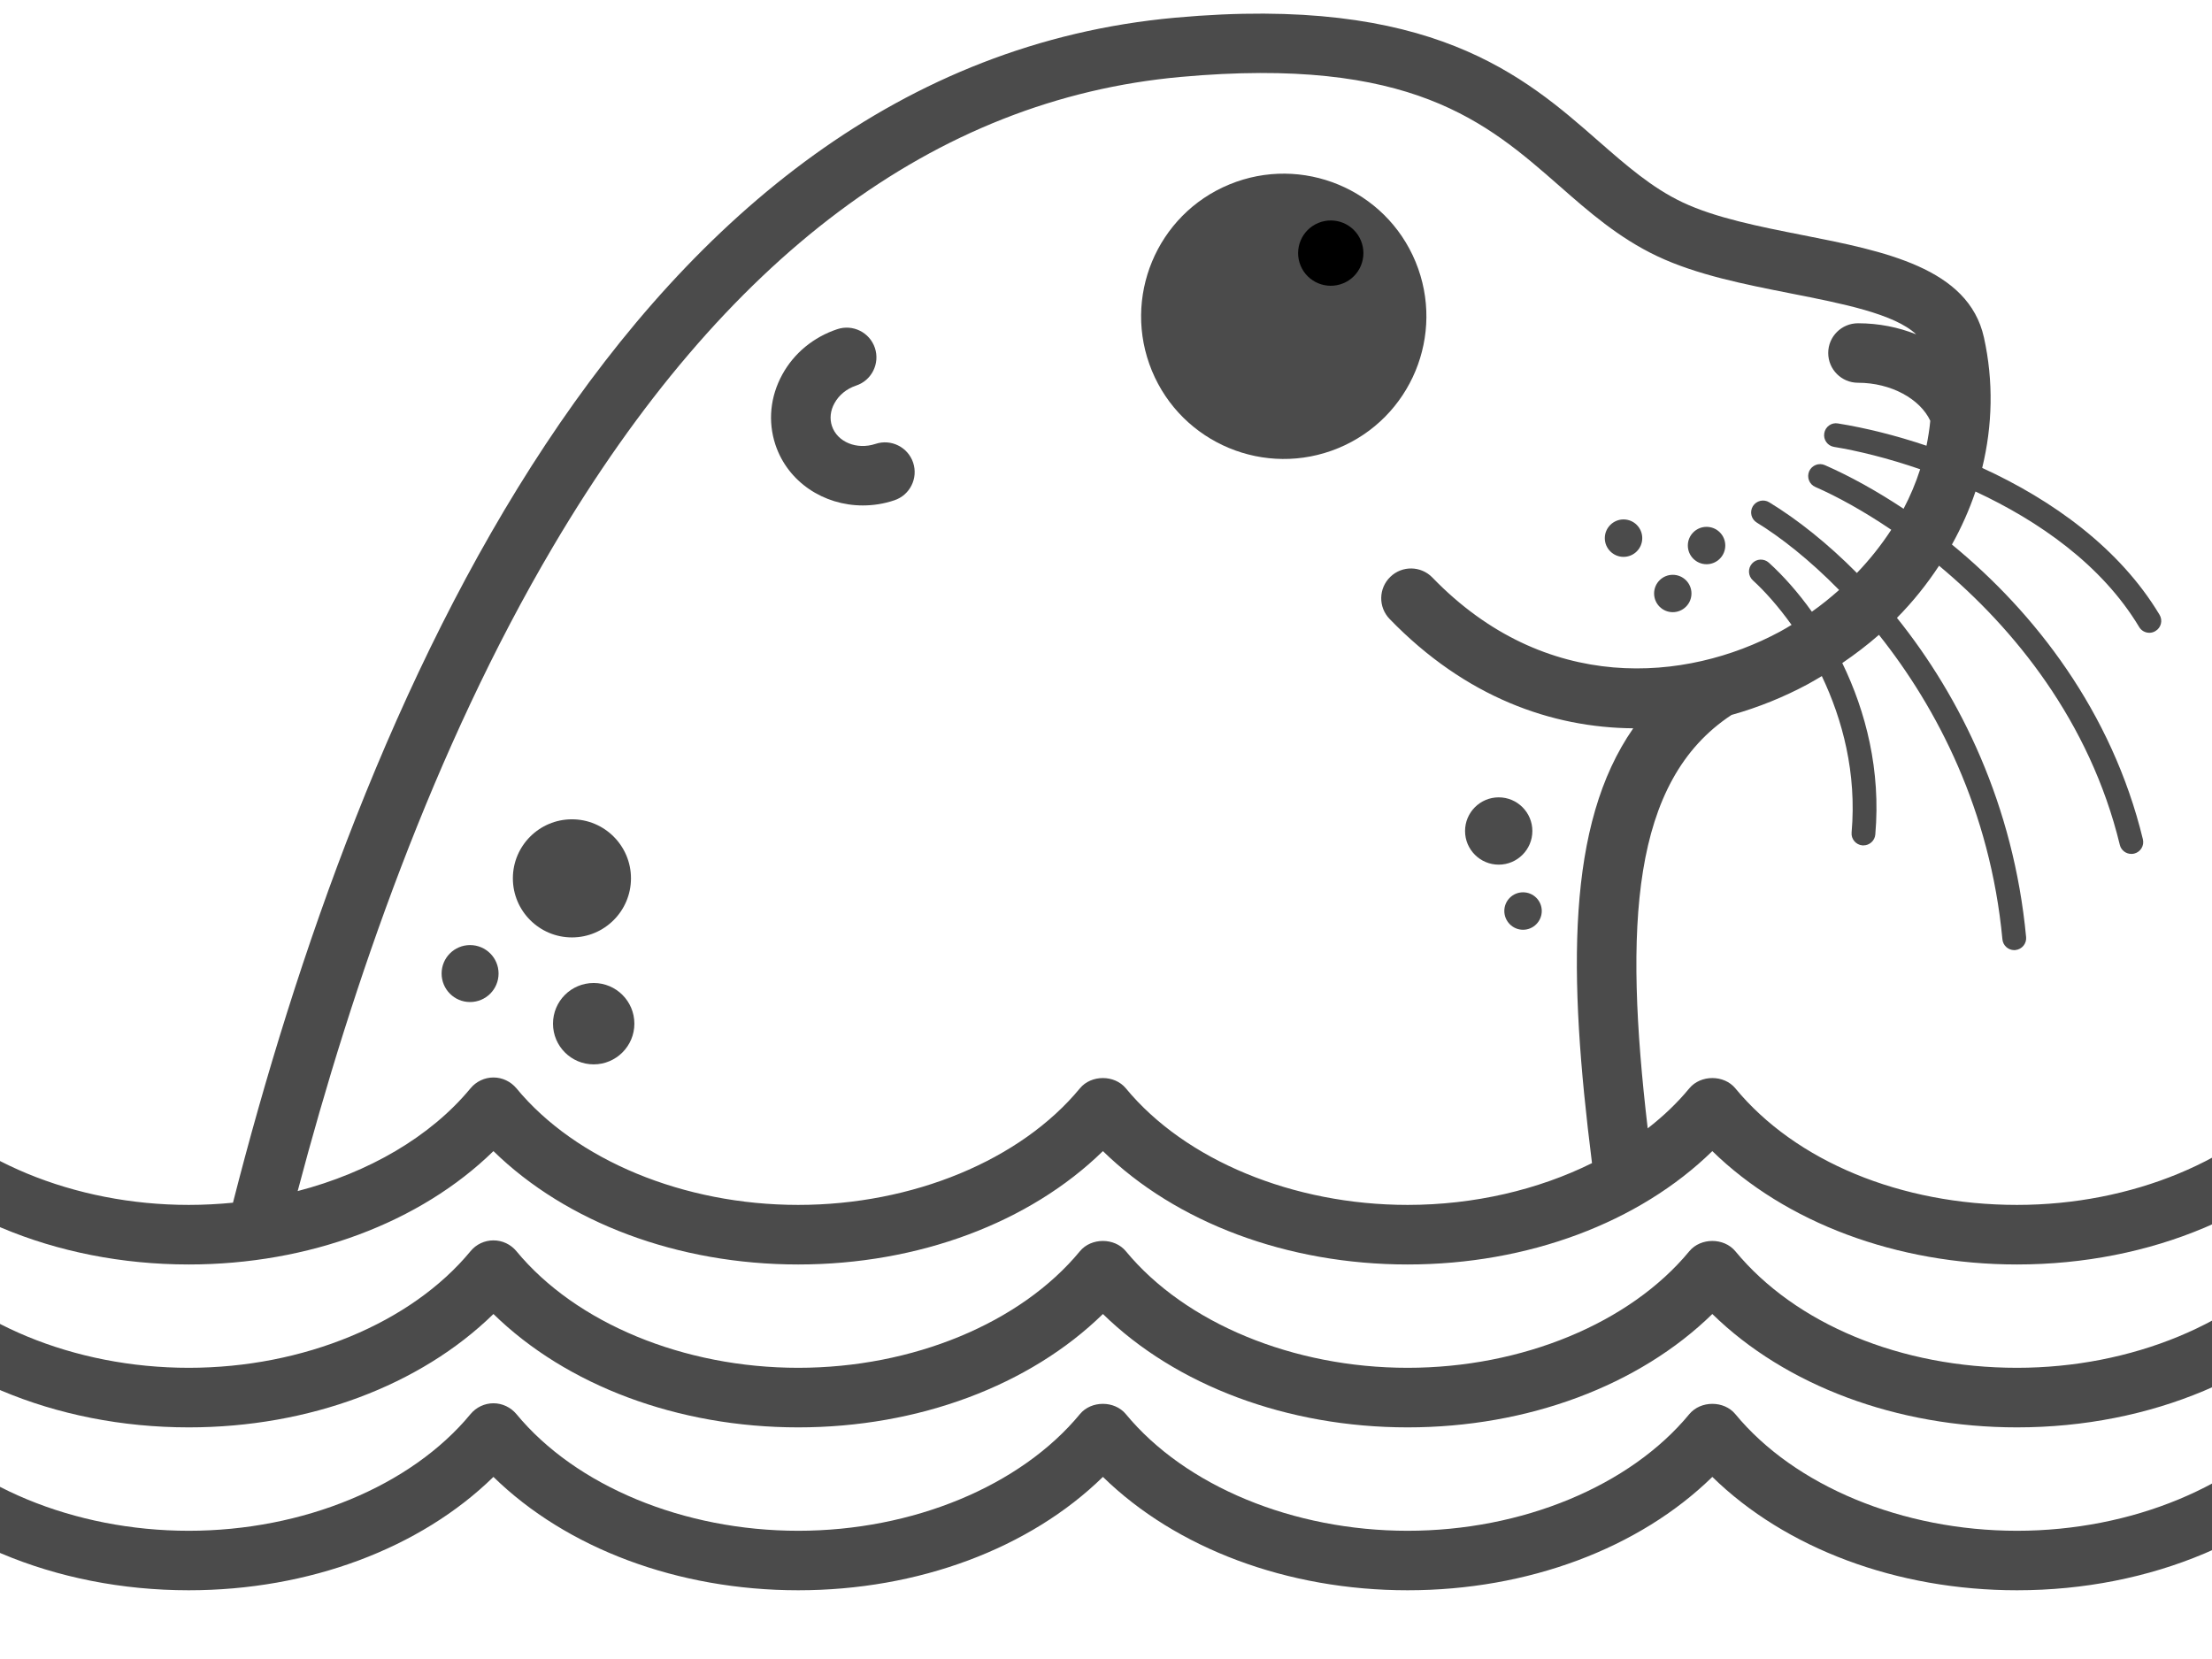 <svg width="28" height="21" viewBox="0 0 28 21" fill="none" xmlns="http://www.w3.org/2000/svg">
<path fill-rule="evenodd" clip-rule="evenodd" d="M25.532 18.068C24.009 18.068 22.601 17.538 21.675 16.633C20.749 17.538 19.341 18.068 17.818 18.068C16.295 18.068 14.887 17.538 13.961 16.633C13.035 17.538 11.627 18.068 10.104 18.068C8.58 18.068 7.172 17.538 6.246 16.633C5.32 17.538 3.912 18.068 2.389 18.068C0.697 18.068 -0.854 17.414 -1.758 16.318C-1.891 16.157 -1.868 15.92 -1.708 15.787C-1.547 15.655 -1.31 15.677 -1.177 15.838C-0.426 16.749 0.941 17.314 2.389 17.314C3.837 17.314 5.204 16.749 5.956 15.838C6.027 15.751 6.134 15.701 6.246 15.701C6.359 15.701 6.465 15.751 6.537 15.838C7.289 16.749 8.655 17.314 10.104 17.314C11.552 17.314 12.919 16.749 13.67 15.838C13.813 15.665 14.108 15.665 14.251 15.838C15.003 16.749 16.37 17.314 17.818 17.314C19.266 17.314 20.633 16.749 21.384 15.838C21.528 15.665 21.822 15.665 21.966 15.838C22.729 16.762 24.062 17.314 25.532 17.314C26.981 17.314 28.347 16.749 29.099 15.838C29.232 15.678 29.468 15.655 29.629 15.787C29.79 15.92 29.812 16.157 29.68 16.318C28.775 17.414 27.225 18.068 25.532 18.068Z" fill="#4B4B4B"/>
<path fill-rule="evenodd" clip-rule="evenodd" d="M25.532 20.13C24.009 20.13 22.601 19.6 21.675 18.695C20.749 19.6 19.341 20.13 17.818 20.13C16.295 20.13 14.887 19.6 13.961 18.695C13.035 19.6 11.627 20.13 10.104 20.13C8.58 20.13 7.172 19.6 6.246 18.695C5.32 19.6 3.912 20.13 2.389 20.13C0.697 20.13 -0.854 19.476 -1.758 18.38C-1.891 18.22 -1.868 17.982 -1.708 17.85C-1.547 17.717 -1.31 17.74 -1.177 17.9C-0.426 18.811 0.941 19.377 2.389 19.377C3.837 19.377 5.204 18.811 5.956 17.9C6.027 17.814 6.134 17.763 6.246 17.763C6.359 17.763 6.465 17.814 6.537 17.9C7.289 18.811 8.655 19.377 10.104 19.377C11.552 19.377 12.918 18.811 13.67 17.9C13.813 17.727 14.108 17.727 14.251 17.9C15.003 18.811 16.37 19.377 17.818 19.377C19.266 19.377 20.633 18.811 21.384 17.9C21.528 17.727 21.823 17.727 21.966 17.9C22.717 18.811 24.084 19.377 25.532 19.377C26.98 19.377 28.347 18.811 29.099 17.9C29.232 17.74 29.469 17.717 29.629 17.85C29.79 17.982 29.812 18.22 29.68 18.38C28.775 19.476 27.225 20.13 25.532 20.13Z" fill="#4B4B4B"/>
<path fill-rule="evenodd" clip-rule="evenodd" d="M17.919 3.315C18.299 4.237 17.86 5.293 16.939 5.673C16.017 6.053 14.961 5.614 14.581 4.693C14.201 3.771 14.64 2.715 15.561 2.335C16.483 1.955 17.539 2.394 17.919 3.315Z" fill="#4B4B4B"/>
<path fill-rule="evenodd" clip-rule="evenodd" d="M17.227 3.046C17.314 3.257 17.214 3.499 17.003 3.586C16.792 3.673 16.55 3.573 16.463 3.362C16.376 3.151 16.476 2.909 16.688 2.822C16.899 2.735 17.14 2.835 17.227 3.046Z" fill="black"/>
<path fill-rule="evenodd" clip-rule="evenodd" d="M17.666 3.872C17.707 3.971 17.66 4.084 17.561 4.125C17.462 4.166 17.349 4.119 17.308 4.02C17.267 3.921 17.314 3.807 17.413 3.766C17.512 3.726 17.625 3.773 17.666 3.872Z" fill="#4B4B4B"/>
<path fill-rule="evenodd" clip-rule="evenodd" d="M7.987 11.118C7.987 11.531 7.652 11.866 7.24 11.866C6.827 11.866 6.492 11.531 6.492 11.118C6.492 10.706 6.827 10.371 7.24 10.371C7.652 10.371 7.987 10.706 7.987 11.118Z" fill="#4B4B4B"/>
<path fill-rule="evenodd" clip-rule="evenodd" d="M8.03 12.958C8.03 13.242 7.799 13.473 7.515 13.473C7.23 13.473 7 13.242 7 12.958C7 12.673 7.23 12.443 7.515 12.443C7.799 12.443 8.03 12.673 8.03 12.958Z" fill="#4B4B4B"/>
<path fill-rule="evenodd" clip-rule="evenodd" d="M19.397 10.519C19.397 10.754 19.206 10.945 18.971 10.945C18.736 10.945 18.545 10.754 18.545 10.519C18.545 10.284 18.736 10.093 18.971 10.093C19.206 10.093 19.397 10.284 19.397 10.519Z" fill="#4B4B4B"/>
<path fill-rule="evenodd" clip-rule="evenodd" d="M6.311 12.323C6.311 12.523 6.149 12.684 5.95 12.684C5.751 12.684 5.59 12.523 5.59 12.323C5.59 12.124 5.751 11.963 5.95 11.963C6.149 11.963 6.311 12.124 6.311 12.323Z" fill="#4B4B4B"/>
<path fill-rule="evenodd" clip-rule="evenodd" d="M19.516 11.531C19.516 11.662 19.41 11.769 19.279 11.769C19.148 11.769 19.042 11.662 19.042 11.531C19.042 11.401 19.148 11.295 19.279 11.295C19.41 11.295 19.516 11.401 19.516 11.531Z" fill="#4B4B4B"/>
<path fill-rule="evenodd" clip-rule="evenodd" d="M21.411 7.512C21.411 7.643 21.305 7.749 21.174 7.749C21.044 7.749 20.938 7.643 20.938 7.512C20.938 7.382 21.044 7.276 21.174 7.276C21.305 7.276 21.411 7.382 21.411 7.512Z" fill="#4B4B4B"/>
<path fill-rule="evenodd" clip-rule="evenodd" d="M21.839 6.905C21.839 7.036 21.733 7.142 21.602 7.142C21.471 7.142 21.365 7.036 21.365 6.905C21.365 6.775 21.471 6.669 21.602 6.669C21.733 6.669 21.839 6.775 21.839 6.905Z" fill="#4B4B4B"/>
<path fill-rule="evenodd" clip-rule="evenodd" d="M20.788 6.812C20.788 6.943 20.682 7.049 20.551 7.049C20.421 7.049 20.314 6.943 20.314 6.812C20.314 6.681 20.421 6.575 20.551 6.575C20.682 6.575 20.788 6.681 20.788 6.812Z" fill="#4B4B4B"/>
<path fill-rule="evenodd" clip-rule="evenodd" d="M11.082 5.619C10.846 5.697 10.599 5.596 10.531 5.393C10.5 5.3 10.511 5.197 10.563 5.104C10.62 5 10.717 4.921 10.836 4.881C11.034 4.816 11.14 4.602 11.075 4.405C11.009 4.207 10.795 4.101 10.598 4.167C10.298 4.267 10.051 4.47 9.903 4.74C9.749 5.02 9.718 5.336 9.816 5.631C9.974 6.103 10.427 6.398 10.922 6.398C11.053 6.398 11.188 6.378 11.32 6.333C11.518 6.268 11.624 6.054 11.559 5.857C11.493 5.659 11.279 5.553 11.082 5.619Z" fill="#4B4B4B"/>
<path fill-rule="evenodd" clip-rule="evenodd" d="M14.251 13.776C14.108 13.603 13.813 13.603 13.67 13.776C12.919 14.687 11.552 15.252 10.104 15.252C8.655 15.252 7.289 14.687 6.537 13.776C6.465 13.69 6.359 13.639 6.246 13.639C6.134 13.639 6.027 13.69 5.956 13.776C5.451 14.388 4.667 14.843 3.768 15.077C4.459 12.461 5.49 9.476 7.001 6.918C9.164 3.256 11.836 1.256 14.943 0.974C17.863 0.709 18.817 1.545 19.74 2.354C20.109 2.678 20.49 3.012 20.976 3.242C21.476 3.479 22.084 3.599 22.672 3.715C23.318 3.842 23.982 3.973 24.255 4.232C24.032 4.143 23.783 4.092 23.519 4.092C23.311 4.092 23.142 4.26 23.142 4.468C23.142 4.677 23.311 4.845 23.519 4.845C23.938 4.845 24.305 5.05 24.434 5.326C24.424 5.433 24.407 5.539 24.386 5.642C23.994 5.51 23.612 5.416 23.265 5.36C23.183 5.345 23.105 5.402 23.092 5.484C23.078 5.566 23.134 5.644 23.216 5.657C23.516 5.706 23.897 5.799 24.306 5.94C24.25 6.114 24.18 6.28 24.096 6.44C23.755 6.214 23.417 6.027 23.1 5.888C23.024 5.854 22.935 5.889 22.901 5.965C22.868 6.042 22.902 6.131 22.979 6.164C23.255 6.285 23.587 6.467 23.94 6.706C23.812 6.902 23.666 7.085 23.505 7.253C23.134 6.879 22.754 6.577 22.395 6.358C22.325 6.315 22.232 6.337 22.188 6.408C22.145 6.479 22.167 6.572 22.238 6.615C22.538 6.799 22.905 7.086 23.28 7.468C23.169 7.566 23.055 7.659 22.935 7.743C22.76 7.498 22.573 7.288 22.391 7.123C22.329 7.067 22.234 7.071 22.178 7.133C22.122 7.195 22.127 7.29 22.188 7.346C22.335 7.48 22.508 7.672 22.678 7.91C22.628 7.94 22.579 7.97 22.528 7.997C21.342 8.635 19.564 8.791 18.132 7.311C17.987 7.161 17.748 7.157 17.599 7.302C17.449 7.447 17.445 7.685 17.59 7.835C18.553 8.83 19.647 9.211 20.674 9.219C19.826 10.437 19.849 12.322 20.152 14.723C19.471 15.061 18.659 15.252 17.818 15.252C16.37 15.252 15.003 14.687 14.251 13.776ZM29.629 13.725C29.469 13.593 29.232 13.616 29.099 13.776C28.347 14.687 26.981 15.252 25.532 15.252C24.062 15.252 22.729 14.701 21.966 13.776C21.823 13.603 21.528 13.603 21.384 13.776C21.233 13.96 21.055 14.129 20.857 14.283C20.558 11.728 20.645 9.886 21.918 9.05C22.264 8.953 22.59 8.819 22.885 8.66C22.946 8.628 23.002 8.592 23.061 8.558C23.323 9.108 23.504 9.786 23.438 10.538C23.43 10.62 23.492 10.694 23.575 10.701C23.579 10.701 23.584 10.701 23.588 10.701C23.665 10.701 23.731 10.642 23.738 10.564C23.809 9.752 23.619 9.008 23.32 8.393C23.484 8.281 23.639 8.163 23.784 8.036C24.521 8.962 25.193 10.257 25.347 11.89C25.354 11.968 25.42 12.027 25.497 12.027C25.502 12.027 25.506 12.026 25.511 12.026C25.594 12.018 25.655 11.944 25.647 11.862C25.489 10.19 24.816 8.823 24.012 7.821C24.215 7.616 24.392 7.394 24.545 7.161C25.492 7.95 26.453 9.129 26.833 10.694C26.849 10.763 26.911 10.809 26.979 10.809C26.991 10.809 27.003 10.808 27.015 10.805C27.096 10.785 27.145 10.704 27.125 10.623C26.733 9.008 25.755 7.751 24.708 6.893C24.828 6.677 24.928 6.453 25.006 6.222C25.803 6.593 26.605 7.148 27.078 7.937C27.106 7.984 27.156 8.01 27.207 8.01C27.233 8.01 27.26 8.003 27.284 7.988C27.356 7.946 27.379 7.853 27.336 7.782C26.831 6.939 25.979 6.329 25.091 5.923C25.222 5.386 25.236 4.826 25.113 4.271C24.917 3.389 23.85 3.179 22.818 2.976C22.275 2.869 21.714 2.758 21.298 2.561C20.907 2.376 20.582 2.09 20.236 1.788C19.292 0.96 18.117 -0.071 14.875 0.224C7.935 0.855 4.539 8.999 2.949 15.224C2.765 15.242 2.578 15.252 2.389 15.252C0.941 15.252 -0.426 14.687 -1.177 13.776C-1.31 13.616 -1.547 13.593 -1.708 13.725C-1.868 13.858 -1.891 14.095 -1.758 14.256C-0.854 15.352 0.697 16.006 2.389 16.006C3.912 16.006 5.32 15.476 6.246 14.571C7.172 15.476 8.58 16.006 10.104 16.006C11.627 16.006 13.035 15.476 13.961 14.571C14.887 15.476 16.295 16.006 17.818 16.006C19.341 16.006 20.749 15.476 21.675 14.571C22.601 15.476 24.009 16.006 25.532 16.006C27.225 16.006 28.775 15.352 29.68 14.256C29.812 14.095 29.79 13.858 29.629 13.725Z" fill="#4B4B4B"/>
</svg>
